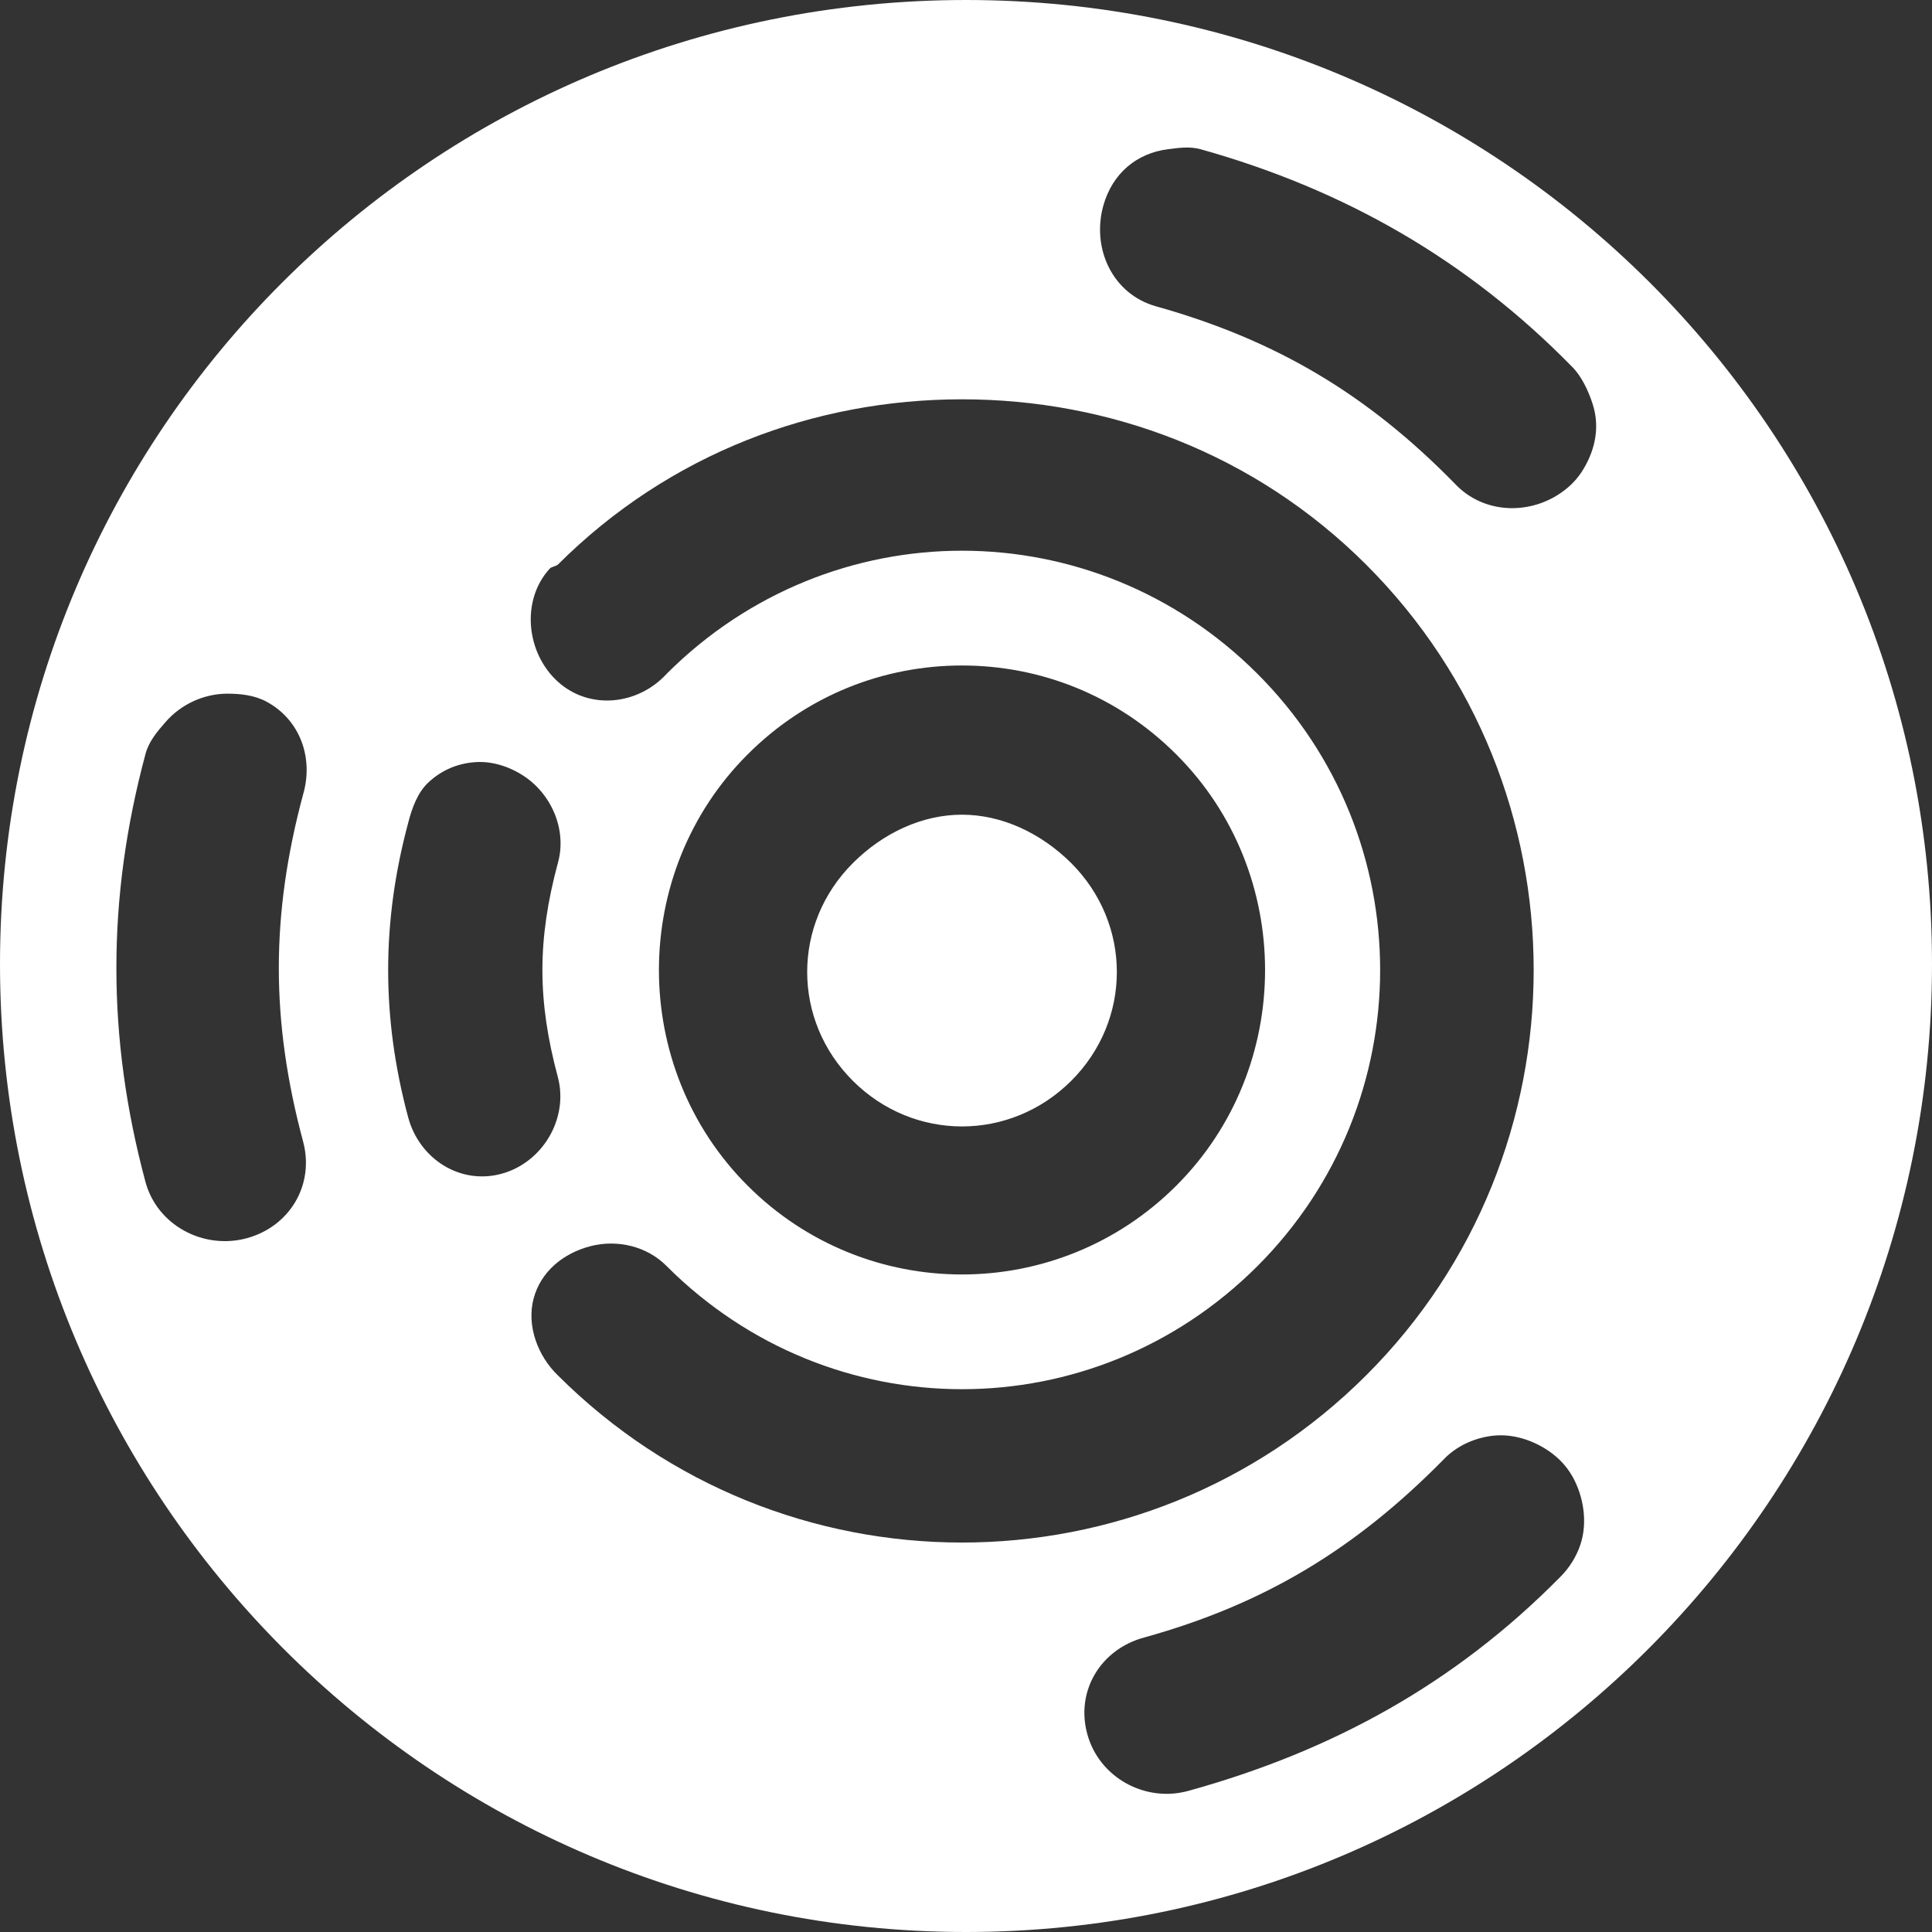 <?xml version="1.0" encoding="utf-8"?>
<!-- Generator: Adobe Illustrator 14.0.0, SVG Export Plug-In . SVG Version: 6.00 Build 43363)  -->
<!DOCTYPE svg PUBLIC "-//W3C//DTD SVG 1.1//EN" "http://www.w3.org/Graphics/SVG/1.1/DTD/svg11.dtd">
<svg version="1.1" id="Layer_1" xmlns="http://www.w3.org/2000/svg" xmlns:xlink="http://www.w3.org/1999/xlink" x="0px" y="0px"
	 width="22px" height="22px" viewBox="0 0 22 22" enable-background="new 0 0 22 22" xml:space="preserve">
<rect x="0" y="0" width="22" height="22" fill="#333333" stroke="none"/>
<path id="path10060-3" fill="#FFFFFF" d="M11,0C4.917,0,0,4.906,0,10.977S4.917,22,11,22c6.084,0,11-4.953,11-11.023S17.084,0,11,0z
	 M13.301,1.699c0.119-0.015,0.246-0.034,0.369,0c1.641,0.459,3.043,1.263,4.234,2.48c0.104,0.103,0.184,0.274,0.229,0.413
	c0.086,0.257,0.036,0.512-0.093,0.734c-0.076,0.134-0.182,0.238-0.321,0.322c-0.374,0.222-0.854,0.178-1.151-0.139
	c-0.994-1.016-2.034-1.637-3.405-2.021c-0.492-0.138-0.736-0.656-0.599-1.148C12.668,1.974,12.943,1.744,13.301,1.699L13.301,1.699z
	 M10.954,4.547c1.674,0,3.332,0.614,4.603,1.883c2.543,2.538,2.543,6.693,0,9.231c-2.543,2.539-6.662,2.539-9.205,0
	c-0.229-0.221-0.357-0.565-0.276-0.873c0.081-0.307,0.336-0.516,0.645-0.597s0.652,0.001,0.874,0.23c1.868,1.864,4.852,1.864,6.72,0
	s1.868-4.888,0-6.752s-4.852-1.864-6.72,0C7.266,8.031,6.713,8.089,6.352,7.762C5.99,7.434,5.931,6.836,6.259,6.476
	C6.278,6.454,6.33,6.448,6.352,6.43C7.623,5.161,9.28,4.547,10.954,4.547L10.954,4.547z M10.954,7.578
	c0.89,0,1.765,0.338,2.439,1.011c1.35,1.346,1.35,3.568,0,4.914c-1.348,1.346-3.53,1.346-4.878,0c-1.349-1.346-1.349-3.568,0-4.914
	C9.189,7.916,10.064,7.578,10.954,7.578L10.954,7.578z M2.577,7.899c0.154-0.001,0.317,0.015,0.46,0.092
	c0.381,0.207,0.536,0.641,0.414,1.057c-0.368,1.372-0.368,2.577,0,3.949c0.133,0.493-0.15,0.971-0.645,1.104
	c-0.494,0.131-1.018-0.151-1.15-0.644c-0.441-1.643-0.441-3.226,0-4.868c0.036-0.142,0.134-0.259,0.23-0.368
	C2.064,8.017,2.32,7.903,2.577,7.899L2.577,7.899z M5.385,8.681c0.188-0.02,0.383,0.034,0.552,0.138
	c0.339,0.206,0.524,0.629,0.415,1.01c-0.234,0.873-0.234,1.562,0,2.435c0.126,0.471-0.173,0.977-0.645,1.103
	s-0.932-0.173-1.059-0.643c-0.304-1.133-0.304-2.222,0-3.354C4.69,9.205,4.754,9.025,4.878,8.91
	C5.023,8.774,5.198,8.699,5.385,8.681L5.385,8.681z M10.954,9.277c-0.45,0-0.896,0.205-1.242,0.551c-0.694,0.693-0.694,1.788,0,2.48
	c0.694,0.692,1.791,0.692,2.486,0c0.693-0.692,0.693-1.787,0-2.48C11.849,9.482,11.404,9.277,10.954,9.277z M16.982,16.351
	c0.203-0.027,0.413,0.026,0.6,0.137c0.139,0.084,0.245,0.188,0.322,0.322c0.127,0.223,0.178,0.523,0.092,0.78
	c-0.047,0.14-0.127,0.265-0.23,0.368c-1.196,1.212-2.592,1.981-4.234,2.435c-0.492,0.136-1.015-0.152-1.15-0.644
	c-0.137-0.492,0.151-0.968,0.645-1.102c1.372-0.38,2.406-1.009,3.405-2.021C16.58,16.468,16.781,16.378,16.982,16.351L16.982,16.351
	z"/>
</svg>
